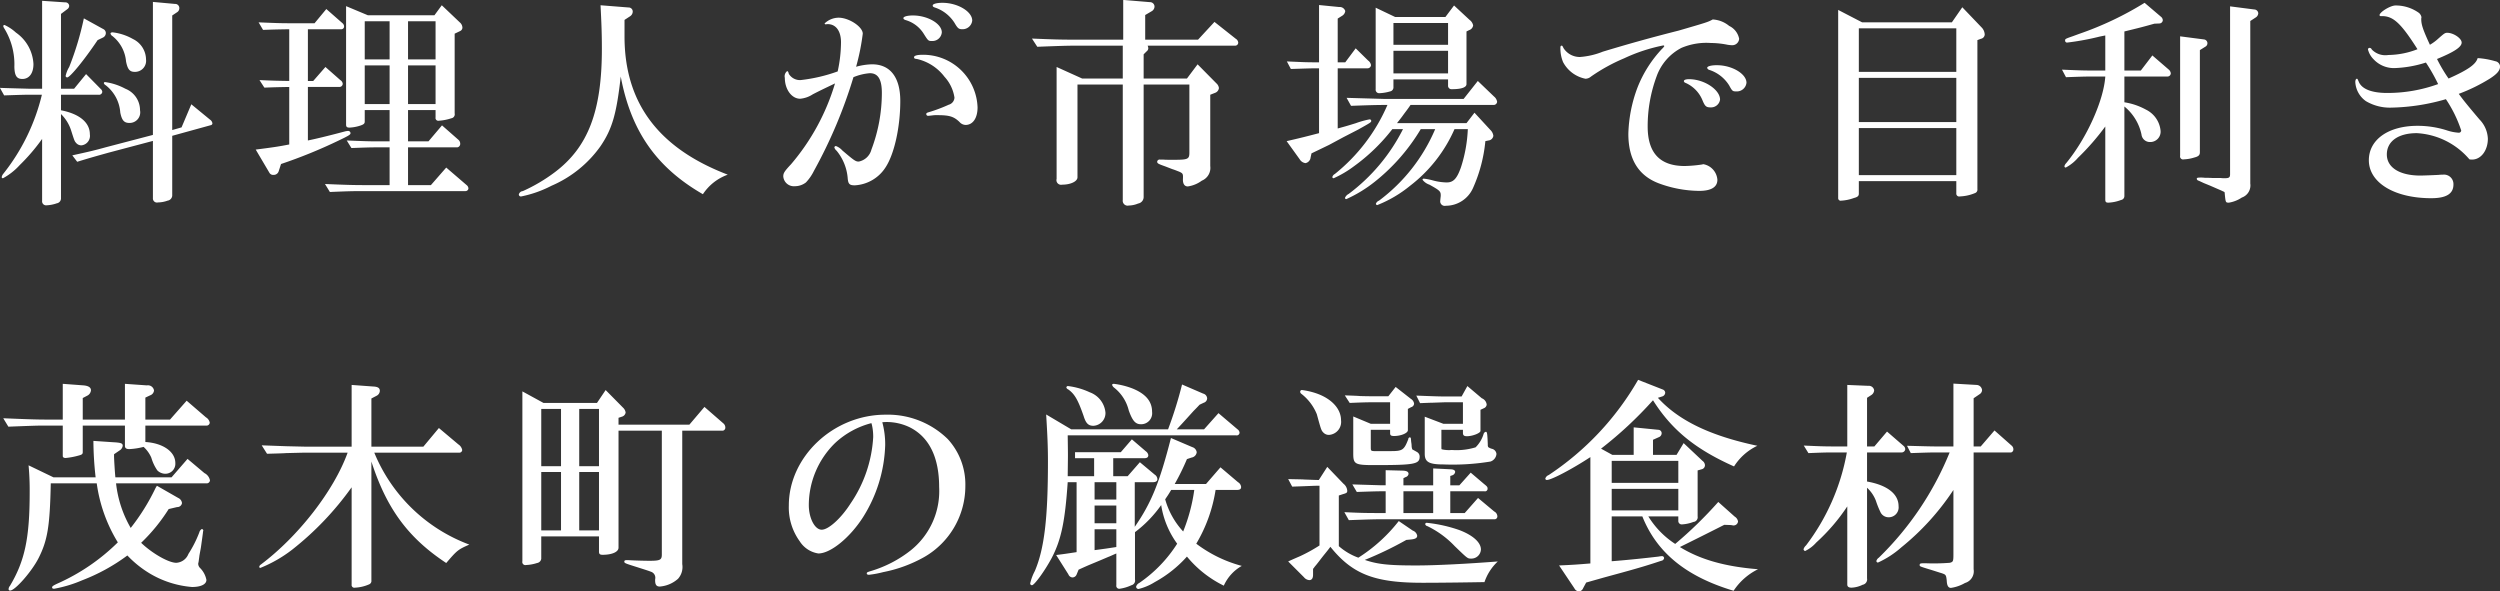 <svg xmlns="http://www.w3.org/2000/svg" width="675.56" height="159.8" viewBox="0 0 337.78 79.9">
  <rect x="0" y="0" width="337.78" height="79.9" fill="#333333" stroke="none"/>
  <defs>
    <style>
      .cls-1 {
        fill: #fff;
        fill-rule: evenodd;
      }
    </style>
  </defs>
  <path id="料理人が市場で目利き_茂木町の厳選食材" data-name="料理人が市場で目利き 茂木町の厳選食材" class="cls-1" d="M1138.25,3957.86a0.539,0.539,0,0,0,.6.6,4.781,4.781,0,0,0,1.38-.27,0.676,0.676,0,0,0,.57-0.72v-11.34a5.379,5.379,0,0,1,1.38,2.25c0.45,1.41.45,1.41,0.69,1.68a0.925,0.925,0,0,0,.69.3,1.294,1.294,0,0,0,1.14-1.5c0-1.59-1.41-2.76-3.9-3.24v-2.1h5.07a0.435,0.435,0,0,0,.51-0.39,0.613,0.613,0,0,0-.24-0.42l-1.95-1.98-1.62,1.98h-1.77V3932.6l0.84-.63a0.576,0.576,0,0,0,.27-0.48,0.507,0.507,0,0,0-.54-0.45l-3.12-.21v11.88h-1.68c-2.25-.06-3.39-0.09-4.02-0.12l0.57,1.02c2.67-.09,2.82-0.09,3.45-0.09h1.65a27.439,27.439,0,0,1-5.19,10.65,1,1,0,0,0-.24.48,0.152,0.152,0,0,0,.18.15,8.558,8.558,0,0,0,2.25-1.77,25.912,25.912,0,0,0,3.03-3.54v8.37Zm-5.07-23.76a0.152,0.152,0,0,0-.18.15,0.93,0.93,0,0,0,.15.33,9.218,9.218,0,0,1,1.35,5.16c0.03,1.23.33,1.65,1.08,1.65,0.93,0,1.5-.78,1.5-2.01a5.506,5.506,0,0,0-2.37-4.26A5.862,5.862,0,0,0,1133.18,3934.1Zm13.32,1.68a0.682,0.682,0,0,0,.36-0.6,0.607,0.607,0,0,0-.36-0.54l-2.61-1.44a40.218,40.218,0,0,1-1.98,6.57,3.878,3.878,0,0,0-.48,1.2,0.205,0.205,0,0,0,.21.21c0.39,0,2.34-2.4,4.11-5.04Zm-3.51,16.8c1.95-.6,2.52-0.75,4.23-1.23l6-1.59v7.74a0.551,0.551,0,0,0,.69.57,3.918,3.918,0,0,0,1.29-.24,0.734,0.734,0,0,0,.63-0.78v-7.98l5.22-1.44a0.255,0.255,0,0,0,.21-0.24,0.718,0.718,0,0,0-.33-0.51l-2.52-2.07-1.32,3.12-1.26.36v-15.48l0.63-.42a0.643,0.643,0,0,0,.33-0.57,0.559,0.559,0,0,0-.6-0.57l-2.97-.27v17.97l-6.3,1.65c-1.62.45-2.4,0.63-4.59,1.11Zm3.78-10.77a0.152,0.152,0,0,0-.18.15,0.513,0.513,0,0,0,.24.27,5.1,5.1,0,0,1,1.98,3.69c0.21,1.05.51,1.41,1.23,1.41a1.43,1.43,0,0,0,1.44-1.71,3.118,3.118,0,0,0-1.98-2.91A8.165,8.165,0,0,0,1146.77,3941.81Zm1.02-6.72c-0.18,0-.3.06-0.3,0.15a0.536,0.536,0,0,0,.27.36,4.916,4.916,0,0,1,1.83,3.42c0.21,1.05.48,1.41,1.17,1.41a1.494,1.494,0,0,0,1.53-1.68,3.107,3.107,0,0,0-1.77-2.76A7.273,7.273,0,0,0,1147.79,3935.09Zm26.37,7.38h4.29a0.452,0.452,0,0,0,.42-0.42,0.677,0.677,0,0,0-.33-0.51l-2.01-1.77-1.65,1.89h-0.72v-6.99h4.56a0.369,0.369,0,0,0,.33-0.39,0.573,0.573,0,0,0-.21-0.42l-2.19-1.92-1.59,1.92h-3.57c-1.02,0-1.86-.03-3.99-0.12l0.6,1.02c1.62-.06,1.86-0.06,3.54-0.09v6.99c-1.71-.03-2.01-0.03-4.02-0.12l0.66,1.02c1.56-.06,1.8-0.06,3.36-0.09v7.77c-1.41.27-1.95,0.36-4.53,0.69l1.86,3.15a0.573,0.573,0,0,0,.54.27,0.7,0.7,0,0,0,.69-0.45l0.33-1.02a67.391,67.391,0,0,0,7.74-3.15c1.38-.66,1.65-0.81,1.65-1.02a0.319,0.319,0,0,0-.36-0.3,2.394,2.394,0,0,0-.48.09c-2.37.63-3.9,0.99-4.92,1.2v-7.23Zm18.69,10.89-2.07,2.37h-3.09v-5.1h6.66a0.474,0.474,0,0,0,.39-0.51,0.687,0.687,0,0,0-.24-0.51l-2.22-1.95-1.83,2.16h-2.76v-4.23h3.72v0.99a0.377,0.377,0,0,0,.45.45,6.665,6.665,0,0,0,1.68-.33,0.543,0.543,0,0,0,.45-0.66v-10.77l0.75-.36a0.525,0.525,0,0,0,.3-0.45,0.985,0.985,0,0,0-.36-0.72l-2.43-2.31-0.99,1.35h-9l-2.94-1.23v15.99c0,0.33.12,0.42,0.48,0.42a5.474,5.474,0,0,0,1.44-.27c0.45-.15.6-0.27,0.6-0.54v-1.56h3.36v4.23h-1.77c-0.93,0-1.8-.03-4.02-0.12l0.63,1.02c1.68-.06,2.43-0.09,3.39-0.09h1.77v5.1h-3.54c-1.32,0-2.43-.03-5.19-0.15l0.66,1.08c2.16-.09,2.88-0.12,4.53-0.12h13.8a0.393,0.393,0,0,0,.39-0.36,0.617,0.617,0,0,0-.24-0.45Zm-11.01-8.58v-5.22h3.36v5.22h-3.36Zm0-6.03v-5.16h3.36v5.16h-3.36Zm5.85,6.03v-5.22h3.72v5.22h-3.72Zm0-6.03v-5.16h3.72v5.16h-3.72Zm29.25-5.34,0.78-.51a0.772,0.772,0,0,0,.33-0.6,0.551,0.551,0,0,0-.57-0.57l-3.78-.3c0.12,2.34.18,3.78,0.18,5.91,0,8.4-1.86,13.26-6.36,16.65a22.435,22.435,0,0,1-4.32,2.55,0.61,0.61,0,0,0-.54.45,0.273,0.273,0,0,0,.33.27,15.484,15.484,0,0,0,4.08-1.44,15.725,15.725,0,0,0,6.6-5.31c1.62-2.37,2.19-4.41,2.76-9.45,1.38,7.35,4.8,12.27,11.1,15.9a6.743,6.743,0,0,1,3.36-2.64c-9.42-3.6-13.98-9.75-13.95-18.78v-2.13Zm38.97-.6c-0.75,0-1.29.15-1.29,0.36,0,0.12.09,0.21,0.42,0.3a4.28,4.28,0,0,1,2.28,1.74c0.66,1.05.66,1.05,1.17,1.05a1.269,1.269,0,0,0,1.32-1.17C1259.81,3933.92,1257.89,3932.81,1255.91,3932.81Zm3.99-1.71c-0.78,0-1.32.15-1.32,0.36,0,0.15.06,0.21,0.45,0.33a5.02,5.02,0,0,1,2.49,2.01c0.45,0.78.6,0.87,1.08,0.87a1.312,1.312,0,0,0,1.32-1.17C1263.92,3932.27,1261.94,3931.1,1259.9,3931.1Zm-15.51,2.88c1.11,0,1.8.93,1.8,2.46a18.779,18.779,0,0,1-.45,3.93,21.816,21.816,0,0,1-5.01,1.17,1.762,1.762,0,0,1-1.59-.84c-0.09-.33-0.12-0.36-0.24-0.36a0.878,0.878,0,0,0-.3.9c0,1.56.93,2.82,2.07,2.82a3.677,3.677,0,0,0,1.71-.6c1.11-.57,1.44-0.72,3-1.47a29.973,29.973,0,0,1-5.94,10.92c-0.9.96-1.05,1.2-1.05,1.65a1.436,1.436,0,0,0,1.56,1.32,2.44,2.44,0,0,0,1.5-.51,6.244,6.244,0,0,0,1.08-1.56,64.7,64.7,0,0,0,5.34-12.66,7.21,7.21,0,0,1,2.22-.54c1.11,0,1.62.84,1.62,2.67a21.683,21.683,0,0,1-1.41,7.65,2.212,2.212,0,0,1-1.71,1.62c-0.42,0-.6-0.12-2.22-1.5a2.174,2.174,0,0,0-.87-0.6,0.225,0.225,0,0,0-.21.18,0.852,0.852,0,0,0,.3.45,6.691,6.691,0,0,1,1.5,3.66c0.06,0.84.24,1.02,0.96,1.02a5.265,5.265,0,0,0,4.14-2.4c1.2-1.8,2.01-5.46,2.01-9,0-3.18-1.35-4.95-3.81-4.95a8.58,8.58,0,0,0-2.16.33,30.342,30.342,0,0,0,.9-4.47c0-.93-1.86-2.16-3.27-2.16a2.784,2.784,0,0,0-1.89.78,0.162,0.162,0,0,0,.15.12,0.326,0.326,0,0,0,.15-0.03h0.12Zm14.85,12.3c1.59,0,2.19.18,2.97,0.93a1.125,1.125,0,0,0,.81.39c0.99,0,1.62-.93,1.62-2.37a7.362,7.362,0,0,0-7.38-7.11c-0.78,0-1.2.12-1.2,0.33,0,0.15.06,0.21,0.39,0.24a6.465,6.465,0,0,1,3.72,2.4,5.319,5.319,0,0,1,1.35,2.82,1.046,1.046,0,0,1-.78.96,20.405,20.405,0,0,1-2.73,1.02c-0.21.06-.3,0.12-0.3,0.24a0.237,0.237,0,0,0,.24.24c0.12,0,.33-0.03.6-0.06A3.867,3.867,0,0,1,1259.24,3946.28Zm25.02-9.39v4.44h-5.49l-3.45-1.56v15.12a0.627,0.627,0,0,0,.75.78c1.17,0,2.07-.45,2.07-0.99v-12.54h6.12v15.6a0.665,0.665,0,0,0,.81.75,3.407,3.407,0,0,0,1.26-.27,0.893,0.893,0,0,0,.75-0.93v-15.15h6.18v9.18c0,0.9-.18.99-2.1,0.99-0.66,0-1.2,0-1.44-.03h-0.42a0.331,0.331,0,0,0-.39.27c0,0.24.09,0.3,1.11,0.66l0.93,0.36c0.39,0.12.72,0.27,0.9,0.33,0.54,0.24.57,0.3,0.54,0.99-0.03.66,0.21,1.02,0.66,1.02a4.177,4.177,0,0,0,1.89-.78,1.864,1.864,0,0,0,1.14-1.98v-9.63l0.69-.27a0.779,0.779,0,0,0,.48-0.63,1,1,0,0,0-.33-0.63l-2.55-2.58-1.44,1.92h-5.85v-3.27l0.39-.39a0.562,0.562,0,0,0,.24-0.42,1.037,1.037,0,0,0-.09-0.36h11.82a0.41,0.41,0,0,0,.42-0.42,0.668,0.668,0,0,0-.33-0.51l-2.88-2.28-2.22,2.4h-7.14v-3.33l0.87-.51a0.745,0.745,0,0,0,.39-0.63,0.609,0.609,0,0,0-.63-0.6l-3.6-.3v5.37h-6.42c-2.16,0-3-.03-5.91-0.15l0.72,1.11c3.12-.12,4.05-0.15,5.19-0.15h6.36Zm23.91,15.36a1.065,1.065,0,0,0,.78.51,0.864,0.864,0,0,0,.69-0.78l0.12-.54,0.69-.33,1.68-.81,1.95-1.05,1.98-1.02c1.77-.99,1.77-0.99,1.77-1.2a0.212,0.212,0,0,0-.24-0.18,11.953,11.953,0,0,0-1.83.51c-1.44.45-1.5,0.45-2.46,0.72v-8.13h3.99a0.473,0.473,0,0,0,.51-0.42,0.929,0.929,0,0,0-.39-0.63l-1.68-1.65-1.41,1.89h-1.02v-5.91l0.57-.36a0.869,0.869,0,0,0,.45-0.66,0.772,0.772,0,0,0-.81-0.54l-2.73-.27v7.74h-0.33c-0.45,0-1.11,0-1.89-.03l-2.13-.09,0.54,1.02c2.01-.06,2.7-0.09,3.48-0.09h0.33v8.76c-1.71.45-2.67,0.69-4.38,1.08Zm13.95-4.08a24.885,24.885,0,0,1-7.35,8.76,1.021,1.021,0,0,0-.48.51,0.159,0.159,0,0,0,.18.18,18.121,18.121,0,0,0,3.87-2.37,26.285,26.285,0,0,0,6.18-7.08h1.95a23.513,23.513,0,0,1-7.59,9.66,0.7,0.7,0,0,0-.42.42,0.194,0.194,0,0,0,.18.18,16.591,16.591,0,0,0,4.44-2.61,19.493,19.493,0,0,0,6-7.65h1.8a19.17,19.17,0,0,1-.93,5.16c-0.54,1.53-1.02,2.04-1.92,2.04a7.662,7.662,0,0,1-1.86-.27,7.184,7.184,0,0,0-1.23-.24,0.152,0.152,0,0,0-.18.15,1.956,1.956,0,0,0,.93.66c1.35,0.75,1.53.9,1.53,1.41v0.12c-0.06.54-.06,0.54-0.06,0.6a0.615,0.615,0,0,0,.75.72,4.015,4.015,0,0,0,3.66-2.37,20.115,20.115,0,0,0,1.68-6.36l0.42-.09a0.731,0.731,0,0,0,.66-0.63,1.322,1.322,0,0,0-.42-0.81l-2.13-2.31-1.08,1.41h-9.39c0.3-.39.6-0.75,0.87-1.14,0.42-.57.51-0.66,0.96-1.32h11.19a0.473,0.473,0,0,0,.51-0.42,1.149,1.149,0,0,0-.42-0.72l-2.19-2.1-1.92,2.43h-10.59l-5.22-.15,0.6,1.08c2.46-.09,3.48-0.12,4.62-0.12h0.3a24.2,24.2,0,0,1-7.11,9.33,0.649,0.649,0,0,0-.33.39,0.159,0.159,0,0,0,.18.18,14.207,14.207,0,0,0,2.7-1.59,25.244,25.244,0,0,0,5.22-5.04h1.44Zm-1.29-6.72h7.38v0.81a0.469,0.469,0,0,0,.54.51c1.26,0,1.95-.24,1.95-0.69v-7.11l0.36-.18a0.789,0.789,0,0,0,.54-0.63,1.215,1.215,0,0,0-.48-0.75l-2.1-1.95-1.17,1.56h-6.78l-2.64-1.26v11.01a0.469,0.469,0,0,0,.51.54,5.785,5.785,0,0,0,1.44-.24,0.554,0.554,0,0,0,.45-0.6v-1.02Zm0-.81v-3.06h7.38v3.06h-7.38Zm0-3.87v-2.94h7.38v2.94h-7.38Zm43.71,2.76c-0.81,0-1.32.15-1.32,0.36a0.4,0.4,0,0,0,.27.27,4.943,4.943,0,0,1,2.7,2.1c0.42,0.78.48,0.81,0.96,0.81a1.307,1.307,0,0,0,1.38-1.17C1368.53,3940.7,1366.58,3939.53,1364.54,3939.53Zm-3.75,1.89c-0.45,0-.72.09-0.72,0.27a0.3,0.3,0,0,0,.18.21,4.352,4.352,0,0,1,2.31,2.31c0.36,0.87.51,1.02,1.14,1.02a1.224,1.224,0,0,0,1.26-1.05C1364.96,3942.83,1362.8,3941.42,1360.79,3941.42Zm3.18-8.07c-0.66.36-.78,0.39-4.59,1.5-3.9.99-6.78,1.8-10.26,2.85a10.227,10.227,0,0,1-3.09.72,2.605,2.605,0,0,1-2.22-1.2c-0.15-.3-0.15-0.33-0.27-0.33-0.09,0-.15.09-0.15,0.24a4.865,4.865,0,0,0,.36,1.98,4.383,4.383,0,0,0,3.03,2.25,1.207,1.207,0,0,0,.75-0.3,24.141,24.141,0,0,1,4.47-2.46,22.861,22.861,0,0,1,5.28-1.74,0.139,0.139,0,0,1,.15.09,1.507,1.507,0,0,1-.3.36,16.287,16.287,0,0,0-3.33,5.25,19.036,19.036,0,0,0-1.23,6.24c0,3.42,1.35,5.64,4.11,6.69a16.02,16.02,0,0,0,5.46,1.02c1.62,0,2.46-.51,2.46-1.5a2.307,2.307,0,0,0-1.86-2.1,0.381,0.381,0,0,0-.18.03,18.005,18.005,0,0,1-2.37.21c-3.36,0-5.01-1.77-5.01-5.34a19.431,19.431,0,0,1,1.2-6.75,6.981,6.981,0,0,1,3.36-3.87,8.63,8.63,0,0,1,3.99-.66,11.493,11.493,0,0,1,2.25.24,4.509,4.509,0,0,0,.6.06,0.932,0.932,0,0,0,.96-0.87,2.435,2.435,0,0,0-1.35-1.74A3.824,3.824,0,0,0,1363.97,3933.35Zm19.74,21.84h13.17v1.65a0.388,0.388,0,0,0,.48.42,5.84,5.84,0,0,0,2.04-.45,0.49,0.49,0,0,0,.33-0.54v-20.13l0.48-.18a0.624,0.624,0,0,0,.51-0.57,1.482,1.482,0,0,0-.36-0.9l-2.67-2.79-1.41,2.04h-12.12l-3.24-1.68v25.41a0.34,0.34,0,0,0,.42.36,5.853,5.853,0,0,0,1.71-.36c0.48-.12.66-0.27,0.66-0.57v-1.71Zm0-7.17h13.17v6.36h-13.17v-6.36Zm0-.81v-5.97h13.17v5.97h-13.17Zm0-6.78v-5.88h13.17v5.88h-13.17Zm27.99,0.72c1.74-.06,2.46-0.09,3.48-0.09h1.83c-0.21,3.21-2.49,8.31-5.28,11.7a0.862,0.862,0,0,0-.24.42,0.173,0.173,0,0,0,.18.18,5.731,5.731,0,0,0,1.65-1.32,33.294,33.294,0,0,0,3.69-4.23v9.84c0,0.36.09,0.45,0.42,0.45a5.435,5.435,0,0,0,1.71-.36,0.533,0.533,0,0,0,.45-0.54v-12.09a6.663,6.663,0,0,1,2.31,3.78,1.143,1.143,0,0,0,1.17,1.02,1.4,1.4,0,0,0,1.41-1.53,3.549,3.549,0,0,0-1.98-2.85,8.874,8.874,0,0,0-2.91-.99v-3.48h5.85a0.452,0.452,0,0,0,.42-0.42,0.768,0.768,0,0,0-.3-0.54l-2.19-1.89-1.56,2.04h-2.22v-5.28c2.34-.57,2.55-0.63,4.05-1.05l0.72-.03a0.478,0.478,0,0,0,.42-0.42,0.626,0.626,0,0,0-.24-0.48l-2.22-1.89a43.978,43.978,0,0,1-8.85,4.2l-0.9.33c-0.96.33-.99,0.36-0.99,0.57a0.261,0.261,0,0,0,.3.27,35.267,35.267,0,0,0,4.38-.81l0.75-.15v4.74h-1.83c-1.14,0-1.95-.03-4.02-0.12Zm15.42-5.52v16.14a0.408,0.408,0,0,0,.51.48,5.242,5.242,0,0,0,1.38-.24c0.6-.15.78-0.33,0.78-0.72v-13.8l0.72-.45a0.534,0.534,0,0,0,.3-0.48,0.519,0.519,0,0,0-.45-0.51Zm6.75-4.05v22.68c0,0.45-.15.54-0.75,0.54a3.682,3.682,0,0,1-.51-0.03h-1.11c-0.51-.03-1.02-0.03-1.05-0.03a4.084,4.084,0,0,0-.48-0.03c-0.51,0-.6.03-0.6,0.18a0.305,0.305,0,0,0,.24.24c0.15,0.06.39,0.18,0.72,0.33l0.81,0.33,1.17,0.51c0.21,0.09.42,0.18,0.6,0.27,0.21,0.09.24,0.09,0.24,0.33,0.12,1.2.12,1.2,0.57,1.2a4.426,4.426,0,0,0,1.74-.69,1.731,1.731,0,0,0,1.14-1.89v-21.96l0.78-.51a0.716,0.716,0,0,0,.3-0.54,0.554,0.554,0,0,0-.54-0.51Zm28.11,10.5a20.046,20.046,0,0,1-6.87,1.2c-2.13,0-3.48-.54-3.87-1.56-0.15-.33-0.15-0.36-0.24-0.36-0.12,0-.21.18-0.21,0.45a3.37,3.37,0,0,0,1.44,2.58,6.36,6.36,0,0,0,3.48.87,28.085,28.085,0,0,0,7.32-1.14,17.218,17.218,0,0,1,2.07,4.23,0.319,0.319,0,0,1-.36.3,6.289,6.289,0,0,1-1.62-.33,12.992,12.992,0,0,0-3.93-.6c-3.93,0-6.57,1.86-6.57,4.65,0,3.03,3.45,5.13,8.43,5.13,2.04,0,3-.6,3-1.86a1.28,1.28,0,0,0-1.44-1.32,4.479,4.479,0,0,0-.57.03c-0.54.03-2.07,0.09-2.46,0.09-2.79,0-4.53-1.08-4.53-2.85s1.53-2.88,4.05-2.88a10.061,10.061,0,0,1,7.11,3.54,1.722,1.722,0,0,0,.36.03c1.2,0,2.13-1.23,2.13-2.82a3.95,3.95,0,0,0-1.14-2.61c-1.5-1.77-2.19-2.61-2.79-3.45a23.474,23.474,0,0,0,4.17-2.04c0.99-.63,1.41-1.11,1.41-1.68a0.775,0.775,0,0,0-.66-0.69,10.792,10.792,0,0,0-2.37-.42c-0.24.84-1.29,1.59-3.93,2.76a20.588,20.588,0,0,1-1.56-2.64c2.34-.96,3.33-1.62,3.33-2.22,0-.57-1.11-1.32-1.95-1.32-0.3,0-.42.09-1.2,0.78a6.488,6.488,0,0,1-1.14.84c-0.93-2.01-1.17-2.73-1.17-3.45a0.925,0.925,0,0,1,.03-0.27,1,1,0,0,0-.36-0.6,5.388,5.388,0,0,0-3.15-.99c-0.69,0-2.16.9-2.16,1.32a0.188,0.188,0,0,0,.21.12c1.59-.06,2.64.87,4.92,4.47a11.126,11.126,0,0,1-3.93.78,2.552,2.552,0,0,1-2.25-.75,0.315,0.315,0,0,0-.27-0.21,0.214,0.214,0,0,0-.24.21,2.878,2.878,0,0,0,.75,1.32,3.759,3.759,0,0,0,2.82,1.2,15.52,15.52,0,0,0,4.26-.75A23.734,23.734,0,0,1,1461.98,3942.08Zm-328.29,46.29c3.87-.15,3.96-0.15,5.22-0.15h2.13v4.11c0,0.18.15,0.27,0.39,0.27a10.047,10.047,0,0,0,1.86-.36c0.33-.09.45-0.18,0.45-0.42v-3.6h5.7v2.76c0,0.27.18,0.42,0.57,0.42a9.312,9.312,0,0,0,1.95-.3,4.216,4.216,0,0,1,1.05,1.47,5.871,5.871,0,0,0,.81,1.71,1.544,1.544,0,0,0,1.08.45,1.349,1.349,0,0,0,1.35-1.44c0-1.53-1.65-2.7-4.05-2.85v-2.22h8.19a0.435,0.435,0,0,0,.51-0.39,1.063,1.063,0,0,0-.51-0.72l-2.61-2.25-2.25,2.55h-3.33v-2.97l0.63-.3a0.773,0.773,0,0,0,.54-0.66,0.83,0.83,0,0,0-.96-0.69l-2.97-.21v4.83h-5.7v-2.91l0.57-.3a0.9,0.9,0,0,0,.54-0.75c0-.39-0.36-0.6-0.99-0.66l-2.82-.21v4.83h-2.13c-1.26,0-2.4-.03-5.91-0.18Zm11.94,7.65a20.558,20.558,0,0,0,2.85,7.98,27.474,27.474,0,0,1-8.19,5.58c-0.57.27-.69,0.36-0.69,0.51q0,0.18.27,0.18a17.414,17.414,0,0,0,3.78-1.14,25.6,25.6,0,0,0,6.12-3.36,14.249,14.249,0,0,0,3.12,2.49,13.24,13.24,0,0,0,5.61,1.77c1.2,0,1.95-.36,1.95-0.96a3.133,3.133,0,0,0-.87-1.62,0.836,0.836,0,0,1-.24-0.54,0.643,0.643,0,0,1,.03-0.18c0.03-.09.06-0.39,0.12-0.81,0-.09.09-0.54,0.21-1.2,0.12-.84.24-1.71,0.27-1.95l0.03-.27a0.232,0.232,0,0,0,.03-0.09,0.225,0.225,0,0,0-.18-0.21h-0.03a0.724,0.724,0,0,0-.33.45,15.581,15.581,0,0,1-1.47,2.91,1.87,1.87,0,0,1-1.65,1.2c-1.02,0-3.24-1.26-4.74-2.7a23.922,23.922,0,0,0,3.72-4.56l1.14-.27a0.633,0.633,0,0,0,.66-0.54,0.86,0.86,0,0,0-.51-0.69l-2.88-1.65-0.18.3a28.545,28.545,0,0,1-3.36,5.4,15.374,15.374,0,0,1-1.98-6.03h12.15a0.449,0.449,0,0,0,.54-0.39,1.394,1.394,0,0,0-.75-0.99l-2.28-1.92-2.16,2.49h-7.59c-0.06-.54-0.18-2.43-0.18-2.85v-0.27l0.75-.51a0.876,0.876,0,0,0,.42-0.63c0-.33-0.21-0.42-1.29-0.48l-2.67-.18a45.73,45.73,0,0,0,.3,4.92h-5.7l-3.36-1.62a36.2,36.2,0,0,1,.15,3.66c0,6.18-.66,9.27-2.67,12.63a0.729,0.729,0,0,0-.18.42,0.19,0.19,0,0,0,.21.21c0.66,0,2.91-2.55,3.84-4.38,1.23-2.43,1.53-4.35,1.65-10.11h6.21Zm34.44,13.68a0.367,0.367,0,0,0,.45.42,5.313,5.313,0,0,0,1.92-.45,0.5,0.5,0,0,0,.3-0.54v-16.05c2.07,6.39,4.98,10.32,10.11,13.71,1.47-1.71,1.56-1.8,3.12-2.49a22.277,22.277,0,0,1-12.84-12.42h11.46a0.381,0.381,0,0,0,.42-0.36,1.166,1.166,0,0,0-.51-0.75l-2.64-2.22-2.1,2.52h-7.02v-6.51l0.69-.36a0.785,0.785,0,0,0,.45-0.66c0-.39-0.24-0.57-0.93-0.6l-2.88-.21v8.34h-6.24c-0.06,0-1.38-.03-2.61-0.06l-3.3-.12,0.72,1.14c1.14-.03,2.22-0.06,2.58-0.09,1.32-.03,2.22-0.06,2.61-0.06h5.7c-1.86,5.16-6.69,11.34-11.73,15.12a0.423,0.423,0,0,0-.21.3,0.142,0.142,0,0,0,.15.15,17.941,17.941,0,0,0,4.29-2.46,40.877,40.877,0,0,0,8.04-8.43v13.14Zm25.62-6.51h7.8v2.07c0,0.3.12,0.42,0.48,0.42,1.29,0,2.16-.39,2.16-0.96v-15.81h5.85v16.74c0,0.72-.24.84-1.65,0.84-0.57,0-2.01-.03-2.91-0.09h-0.18c-0.24,0-.33.06-0.33,0.21,0,0.18.15,0.24,1.29,0.6,1.8,0.57,1.98.63,2.37,0.78a0.858,0.858,0,0,1,.51.99c-0.03.72,0.15,0.99,0.63,0.99a4.2,4.2,0,0,0,2.46-1.05,2.381,2.381,0,0,0,.57-1.98v-18.03h5.49a0.412,0.412,0,0,0,.33-0.45,0.727,0.727,0,0,0-.27-0.54l-2.55-2.22-2.04,2.4h-9.57v-0.93l0.54-.18a0.68,0.68,0,0,0,.42-0.54,1.116,1.116,0,0,0-.36-0.66l-2.34-2.37-1.17,1.74h-7.23l-2.85-1.56v22.95a0.418,0.418,0,0,0,.51.51,5.463,5.463,0,0,0,1.47-.27,0.673,0.673,0,0,0,.57-0.57v-3.03Zm0-.81v-7.89h2.67v7.89h-2.67Zm0-8.67v-7.74h2.67v7.74h-2.67Zm5.13,8.67v-7.89h2.67v7.89h-2.67Zm0-8.67v-7.74h2.67v7.74h-2.67Zm40.95-5.94c0.33-.03.54-0.03,0.63-0.03a7.192,7.192,0,0,1,3.09.72c2.61,1.32,3.96,4.05,3.96,8.07a10.256,10.256,0,0,1-3.84,8.55,16.112,16.112,0,0,1-5.37,2.79c-0.48.15-.57,0.18-0.57,0.33,0,0.12.12,0.18,0.3,0.18a12.994,12.994,0,0,0,1.92-.36,18.478,18.478,0,0,0,5.55-2.04,11.05,11.05,0,0,0,5.55-9.6,9.05,9.05,0,0,0-2.37-6.33,11.575,11.575,0,0,0-8.43-3.3c-7.02,0-13.05,5.67-13.05,12.27a7.771,7.771,0,0,0,1.47,4.83,3.625,3.625,0,0,0,2.52,1.65c1.65,0,4.26-2.13,6.03-4.89a19.306,19.306,0,0,0,3-9.75A11.478,11.478,0,0,0,1251.77,3987.77Zm-1.47.12a1.912,1.912,0,0,0,.06.21,7.212,7.212,0,0,1,.18,1.68,17.641,17.641,0,0,1-3.06,8.97c-1.26,1.98-2.97,3.54-3.9,3.54s-1.74-1.56-1.74-3.33a11.749,11.749,0,0,1,3.54-8.37A11.335,11.335,0,0,1,1250.3,3987.89Zm27.72,7.98v9.45c-1.38.21-1.56,0.24-2.76,0.39l1.65,2.61a0.643,0.643,0,0,0,.54.42,0.615,0.615,0,0,0,.57-0.39l0.27-.66c0.72-.33,1.2-0.54,1.41-0.63,0.87-.36,1.74-0.72,2.64-1.11,0.12-.03.48-0.21,1.05-0.45v4.29a0.4,0.4,0,0,0,.42.48,5.536,5.536,0,0,0,1.62-.48,0.647,0.647,0,0,0,.48-0.78v-6.39a16.316,16.316,0,0,0,3.54-3.66,11.942,11.942,0,0,0,2.16,5.22,18.325,18.325,0,0,1-5.13,5.31,0.8,0.8,0,0,0-.42.51,0.329,0.329,0,0,0,.33.3,7.419,7.419,0,0,0,2.19-.93,16.248,16.248,0,0,0,4.35-3.45,14.943,14.943,0,0,0,4.98,3.93,5.771,5.771,0,0,1,2.43-2.67,17.75,17.75,0,0,1-6.15-3,20.3,20.3,0,0,0,2.61-7.26h2.76c0.51,0,.69-0.09.69-0.42a0.838,0.838,0,0,0-.42-0.63l-2.37-2.01-1.95,2.25h-4.23a32.137,32.137,0,0,0,1.65-3.36l0.63-.21a0.817,0.817,0,0,0,.69-0.72,0.839,0.839,0,0,0-.6-0.69l-2.88-1.23c-1.56,6.09-2.67,8.79-4.89,12v-6.03h2.46c0.39,0,.6-0.15.6-0.42a0.772,0.772,0,0,0-.36-0.6l-2.01-1.68-1.65,1.89h-1.95v-2.43h4.17c0.39,0,.57-0.12.57-0.42a0.778,0.778,0,0,0-.33-0.51l-1.89-1.62-1.5,1.74h-6.18v0.81h2.58v2.43h-3.57c0.03-2.46.03-2.46,0.03-2.88,0-.45,0-0.45-0.03-2.64h22.74a0.389,0.389,0,0,0,.48-0.36,0.614,0.614,0,0,0-.27-0.45l-2.58-2.19-1.95,2.19h-3.69c0.18-.18.93-0.99,2.28-2.49,0.24-.24.39-0.39,0.81-0.84l0.57-.27a0.628,0.628,0,0,0,.45-0.6,0.71,0.71,0,0,0-.54-0.63l-2.85-1.23a55.178,55.178,0,0,1-1.89,6.06H1277.3l-3.39-2.01c0.18,3,.24,4.41.24,6.36,0,7.62-.48,11.76-1.77,14.79a6.855,6.855,0,0,0-.63,1.68,0.237,0.237,0,0,0,.24.24c0.33,0,1.74-1.95,2.64-3.63,1.32-2.49,1.83-5.01,2.19-10.29h1.2Zm2.43,6.36h2.94v2.4c-1.35.21-1.56,0.24-2.94,0.42v-2.82Zm0-.81v-2.4h2.94v2.4h-2.94Zm0-3.21v-2.34h2.94v2.34h-2.94Zm13.47-1.29a23.47,23.47,0,0,1-1.5,5.61,10.607,10.607,0,0,1-2.43-4.35c0.39-.57.45-0.66,0.81-1.26h3.12Zm-17.07-14.04a0.205,0.205,0,0,0-.21.21,0.41,0.41,0,0,0,.24.24c0.9,0.63,1.35,1.47,2.1,3.63,0.3,0.96.63,1.29,1.32,1.29a1.716,1.716,0,0,0,1.62-1.8,3.24,3.24,0,0,0-2.13-2.73A9.719,9.719,0,0,0,1276.85,3982.88Zm6.21-.3c-0.15,0-.24.06-0.24,0.15a0.787,0.787,0,0,0,.3.39,5.606,5.606,0,0,1,1.95,3.06c0.51,1.41.9,1.86,1.65,1.86a1.487,1.487,0,0,0,1.5-1.68c0-1.41-.87-2.43-2.64-3.15A10.562,10.562,0,0,0,1283.06,3982.58Zm30.39,15.09,0.54-.18c0.54-.15.6-0.21,0.6-0.48a1.321,1.321,0,0,0-.51-0.93l-2.19-2.28-1.14,1.77h-0.15c-0.33,0-.93-0.03-1.8-0.06-0.36-.03-1.14-0.03-2.19-0.06l0.54,1.02c2.7-.09,2.85-0.12,3.45-0.12h0.24v8.07a21.637,21.637,0,0,1-2.61,1.44q-1.35.585-1.62,0.72l2.13,2.13a1.025,1.025,0,0,0,.72.39c0.33,0,.51-0.24.51-0.72v-0.81l0.09-.09a2.645,2.645,0,0,1,.3-0.39c0.51-.63.57-0.75,1.2-1.53,0.39-.48.51-0.63,0.75-0.96,2.97,3.69,5.94,4.86,12.42,4.86,2.88,0,6.75-.06,8.4-0.09a6.8,6.8,0,0,1,1.8-2.79c-4.29.33-8.4,0.54-11.04,0.54-3.66,0-5.19-.15-6.93-0.75a47.925,47.925,0,0,0,5.61-2.7l0.63-.06c0.6-.06.84-0.21,0.84-0.51a0.911,0.911,0,0,0-.6-0.69l-1.89-1.29a21.527,21.527,0,0,1-5.46,4.95,8.219,8.219,0,0,1-2.64-1.56v-6.84Zm-4.95-14.25a0.231,0.231,0,0,0-.27.24,0.37,0.37,0,0,0,.12.24,6.642,6.642,0,0,1,2.13,2.79c0.6,2.19.6,2.19,0.93,2.52a1.022,1.022,0,0,0,.72.27,1.759,1.759,0,0,0,1.62-1.98c0-1.53-1.26-2.91-3.33-3.63A9.864,9.864,0,0,0,1308.5,3983.42Zm6.3,17.58c3.27-.12,3.66-0.12,4.59-0.12h15.06a0.38,0.38,0,0,0,.42-0.42,0.763,0.763,0,0,0-.42-0.63l-2.19-1.83-1.8,2.04h-1.95v-2.94h4.62a0.346,0.346,0,0,0,.42-0.33c0-.24-0.03-0.3-0.48-0.66l-1.8-1.53-1.53,1.71h-1.23v-1.26l0.27-.09a0.568,0.568,0,0,0,.39-0.45q0-.315-0.54-0.36l-2.43-.12v2.28h-4.02v-0.96l0.3-.15a0.524,0.524,0,0,0,.39-0.42c0-.3-0.24-0.42-0.75-0.45l-2.34-.06v2.04h-0.48c-0.12,0-1.08-.03-2.04-0.06l-1.98-.06,0.6,1.02c2.58-.09,2.94-0.09,3.42-0.09h0.48v2.94h-0.39c-2.01,0-2.76,0-5.19-.12Zm12.51-12.21h2.91v0.42c0,0.33.15,0.45,0.54,0.45,0.75,0,1.83-.42,1.83-0.72v-2.85l0.45-.21a0.6,0.6,0,0,0,.39-0.48,1.031,1.031,0,0,0-.66-0.87l-1.95-1.65-0.78,1.41h-2.1c-0.87,0-1.74-.03-4.02-0.12l0.51,1.02c0.78-.03,1.44-0.06,1.71-0.06,0.93-.03,1.56-0.06,1.8-0.06h2.28v2.91h-2.64l-2.52-.96v5.01c0,1.11.57,1.44,2.52,1.44a31.479,31.479,0,0,0,6.36-.39,1.183,1.183,0,0,0,.81-1.02,0.791,0.791,0,0,0-.57-0.69,1.534,1.534,0,0,1-.54-0.24,0.611,0.611,0,0,1-.06-0.33c-0.06-1.53-.09-1.74-0.27-1.74a0.42,0.42,0,0,0-.3.3,4.264,4.264,0,0,1-1.08,1.8,8.858,8.858,0,0,1-3.21.36,4.33,4.33,0,0,1-1.35-.09c-0.06-.03-0.06-0.03-0.06-0.51v-2.13Zm-9.54,0h2.61v0.45c0,0.3.12,0.39,0.54,0.39,0.93,0,1.86-.39,1.86-0.78v-2.88l0.45-.24a0.523,0.523,0,0,0,.39-0.48,0.887,0.887,0,0,0-.42-0.63l-2.07-1.62-0.99,1.26h-1.83c-0.33,0-1.02,0-2.01-.03-0.3-.03-1.11-0.06-2.04-0.09l0.66,1.02c1.5-.06,2.16-0.09,3.39-0.09h2.07v2.91h-2.61l-2.37-.99v4.98c0,1.47.21,1.59,2.85,1.59,5.4,0,6.12-.12,6.12-1.14a0.7,0.7,0,0,0-.36-0.63c-0.21-.12-0.42-0.24-0.6-0.33l-0.03-.03a1.472,1.472,0,0,1-.09-0.39,3.485,3.485,0,0,0-.06-0.6l-0.03-.33c0-.21-0.06-0.3-0.15-0.3a0.23,0.23,0,0,0-.21.24c-0.57,1.47-.78,1.62-2.34,1.62h-2.31c-0.42-.03-0.42-0.06-0.42-0.63v-2.25Zm4.41,11.25v-2.94h4.02v2.94h-4.02Zm3.18,1.32a0.2,0.2,0,0,0-.24.18,0.385,0.385,0,0,0,.3.27,12.642,12.642,0,0,1,3.69,2.7c1.74,1.68,1.74,1.68,2.19,1.68a1.284,1.284,0,0,0,1.35-1.23c0-.96-1.11-1.95-2.97-2.64A19.362,19.362,0,0,0,1325.36,4001.36Zm22.08,5.49c-1.86.15-2.19,0.18-4.23,0.27l2.07,3.09a0.754,0.754,0,0,0,.6.42,0.663,0.663,0,0,0,.57-0.42l0.42-.78c2.01-.57,2.1-0.6,3.75-1.05,3.33-.9,4.68-1.32,6.39-1.89a0.439,0.439,0,0,0,.39-0.36,0.277,0.277,0,0,0-.3-0.27,3.12,3.12,0,0,0-.45.06c-1.53.18-3.99,0.45-6.33,0.63v-6.06h4.14c1.95,4.89,5.91,8.13,12.33,10.05a8.37,8.37,0,0,1,3.3-2.91c-4.5-.36-7.83-1.32-10.56-3,1.59-.78,4.29-2.13,6-3l0.87,0.03,0.21,0.03a0.607,0.607,0,0,0,.78-0.51,0.948,0.948,0,0,0-.45-0.66l-2.22-1.98a55.759,55.759,0,0,1-5.82,5.67,11.745,11.745,0,0,1-3.63-3.72h4.05v0.6a0.461,0.461,0,0,0,.54.48,5.253,5.253,0,0,0,1.5-.33,0.635,0.635,0,0,0,.57-0.75v-6.21l0.63-.18a0.562,0.562,0,0,0,.36-0.54,0.768,0.768,0,0,0-.33-0.57l-2.55-2.4-0.96,1.59h-3.18v-2.04l0.87-.39a0.581,0.581,0,0,0,.3-0.51,0.461,0.461,0,0,0-.45-0.45l-3.33-.33v3.72h-2.88l-1.53-.84a52.826,52.826,0,0,0,7.02-6.54c2.52,3.99,5.7,6.6,10.95,8.94a7.509,7.509,0,0,1,3.15-2.79c-6.39-1.35-10.65-3.42-13.44-6.48l0.57-.18a0.561,0.561,0,0,0,.42-0.51,0.483,0.483,0,0,0-.3-0.42l-3.36-1.32a38.324,38.324,0,0,1-12.09,12.87,0.721,0.721,0,0,0-.45.48,0.2,0.2,0,0,0,.21.18c0.6,0,3.36-1.44,5.88-3.09v14.37Zm2.88-7.17v-2.91h9v2.91h-9Zm0-3.72v-2.97h9v2.97h-9Zm34.5-4.11h4.68a0.487,0.487,0,0,0,.48-0.42,0.586,0.586,0,0,0-.21-0.45l-2.25-1.95-1.71,2.01h-0.99v-6.57l0.6-.39a0.815,0.815,0,0,0,.36-0.63,0.718,0.718,0,0,0-.78-0.6l-2.85-.12v8.31h-1.86c-1.29,0-2.04-.03-4.02-0.12l0.63,1.02c1.56-.06,2.13-0.09,3.39-0.09h1.8a29.223,29.223,0,0,1-5.52,12.57,1.067,1.067,0,0,0-.33.51,0.291,0.291,0,0,0,.21.24,4.741,4.741,0,0,0,1.5-1.14,25.872,25.872,0,0,0,4.2-4.89v10.56c0,0.27.18,0.42,0.57,0.42a3.716,3.716,0,0,0,1.5-.39,0.741,0.741,0,0,0,.6-0.87v-12.24a4.608,4.608,0,0,1,1.2,1.77,12.181,12.181,0,0,0,.66,1.62,1.219,1.219,0,0,0,1.05.6,1.336,1.336,0,0,0,1.35-1.5c0-1.65-1.53-2.85-4.26-3.33v-3.93Zm15.36-.81h-0.96v-6.51l0.84-.57a0.67,0.67,0,0,0,.3-0.54,0.771,0.771,0,0,0-.72-0.69l-3.15-.18v8.49h-2.25c-0.93,0-1.8-.03-4.02-0.09l0.51,0.99c1.8-.06,2.55-0.09,3.51-0.09h1.74a41.756,41.756,0,0,1-9.57,14.22,0.805,0.805,0,0,0-.33.45,0.225,0.225,0,0,0,.21.21,12.665,12.665,0,0,0,3.18-2.07,33.942,33.942,0,0,0,7.02-7.74v8.76c0,0.9-.06.96-0.48,1.08a27.782,27.782,0,0,1-3.33.06c-0.66,0-.75.03-0.75,0.24,0,0.18,0,.18,1.26.57,0.51,0.15,1.05.33,1.53,0.48a3.7,3.7,0,0,1,.51.18c0.24,0.12.3,0.27,0.36,0.9,0.03,0.66.21,0.96,0.57,0.96a5.27,5.27,0,0,0,1.89-.66,1.646,1.646,0,0,0,1.17-1.86v-15.78h5.07a0.419,0.419,0,0,0,.3-0.45,0.638,0.638,0,0,0-.21-0.45l-2.34-2.07Z" transform="translate(-1132.56 -3930.72)"/>
</svg>
